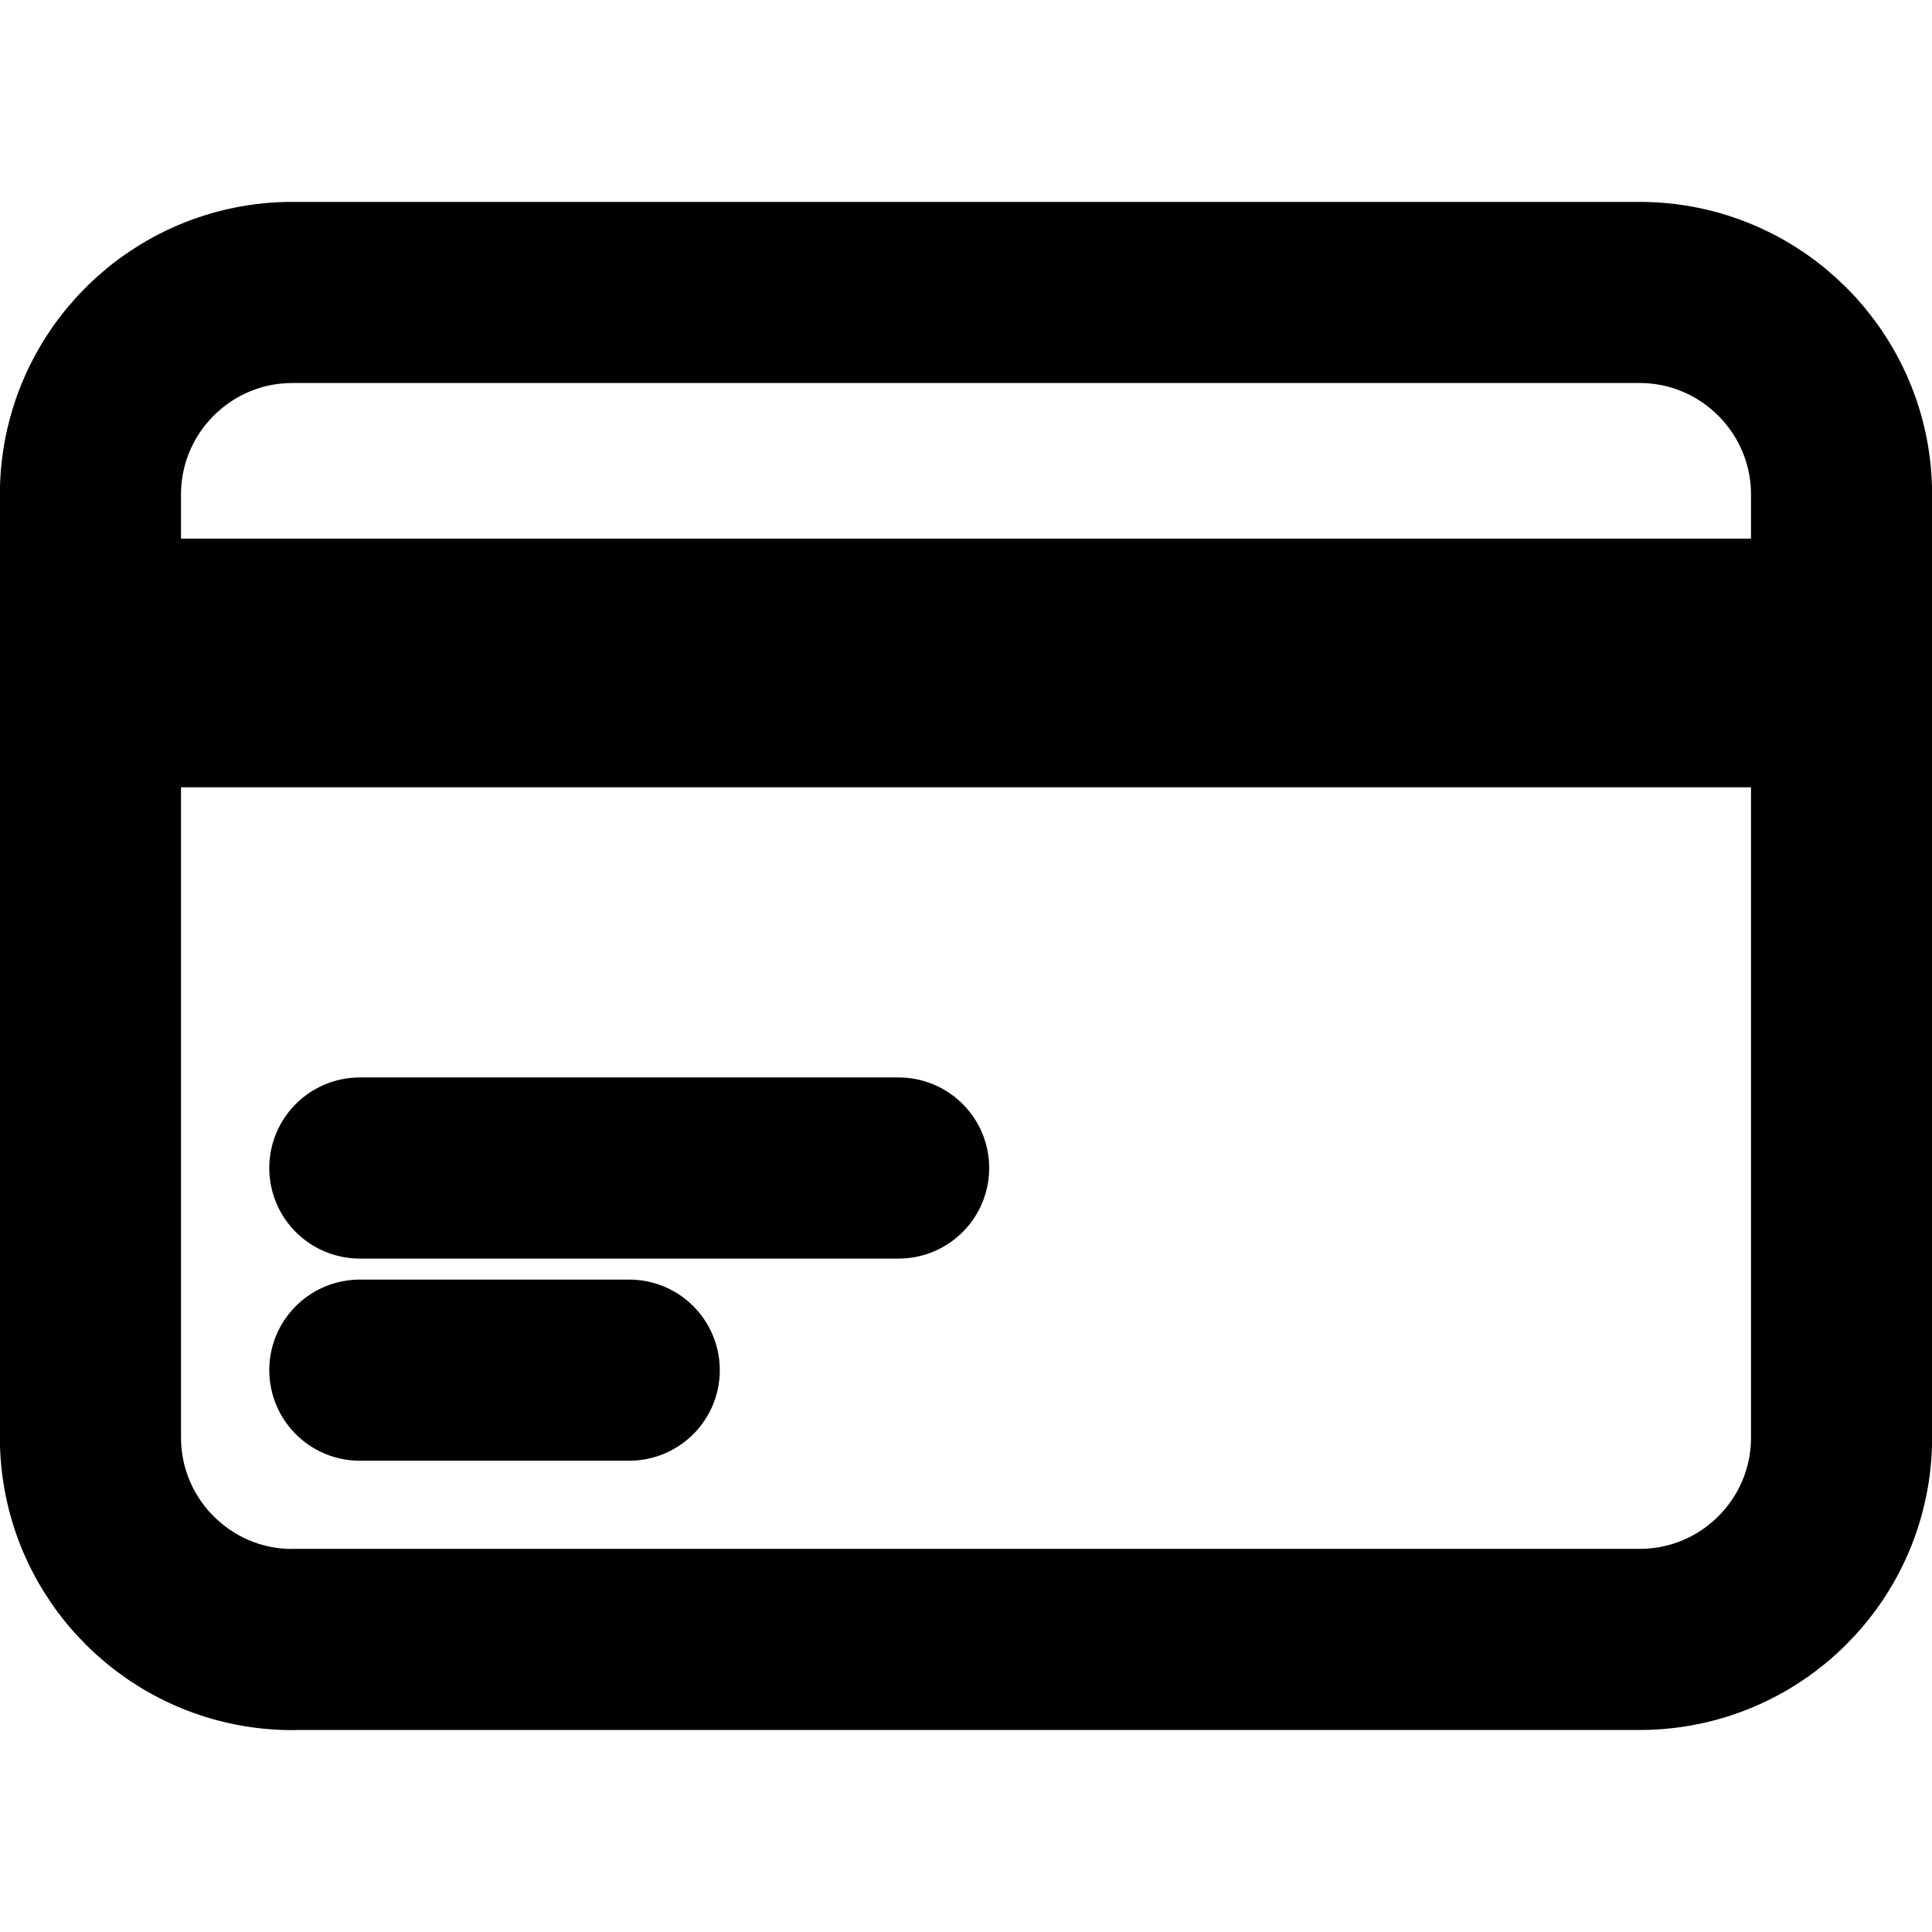 <svg xmlns="http://www.w3.org/2000/svg" viewBox="0 0 16 16" stroke-width="1.5" stroke="currentColor" aria-hidden="true" fill="none">
  <path stroke-linecap="round" stroke-linejoin="round" d="M.75 5.211h14.5M.75 5.77h14.5M2.98 9.673h4.462M2.98 11.347h2.231m-2.789 2.23h11.156c.924 0 1.673-.748 1.673-1.673V4.096c0-.924-.75-1.674-1.673-1.674H2.422c-.924 0-1.673.75-1.673 1.674v7.808c0 .925.75 1.674 1.673 1.674z"/>
</svg>
